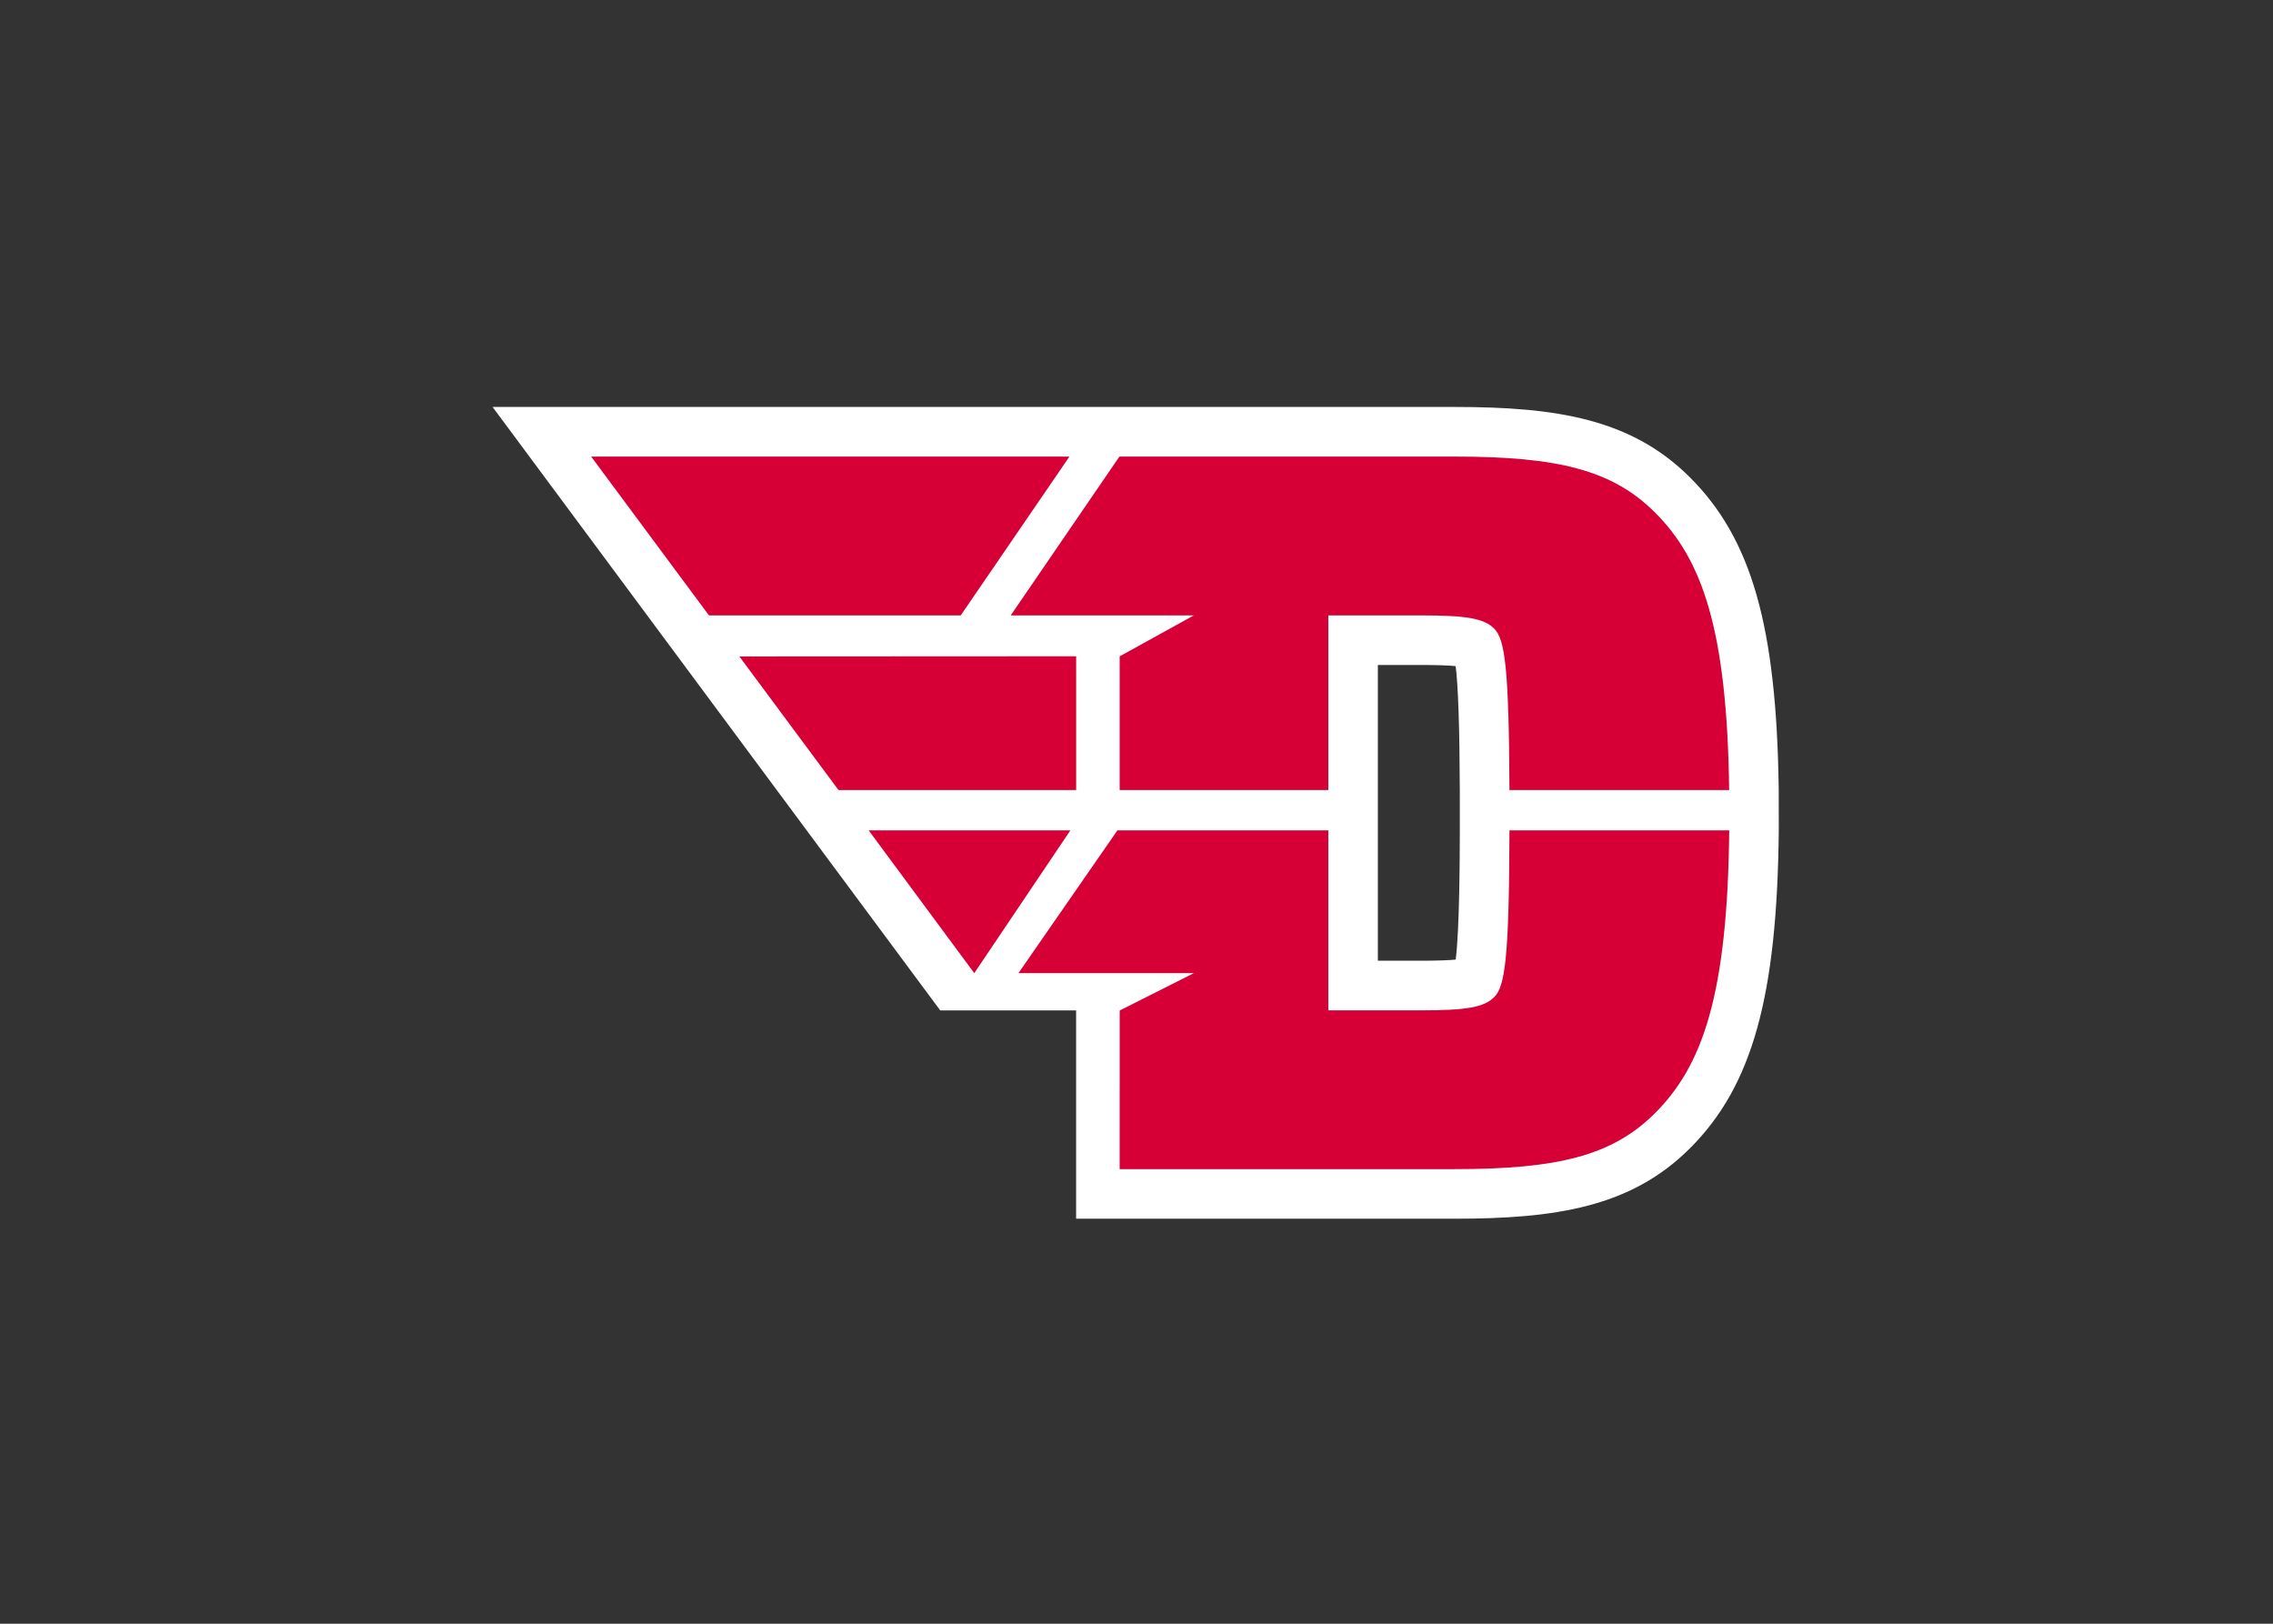 <svg clip-rule="evenodd" fill-rule="evenodd" stroke-linejoin="round" stroke-miterlimit="1.414" viewBox="0 0 560 400" xmlns="http://www.w3.org/2000/svg"><rect x="0" y="0" width="560" height="400" fill="#333333" stroke="none"/><g fill-rule="nonzero" transform="matrix(2.717 0 0 -2.717 -1130.22 1854.87)"><path d="m577.27 611.12c-.195 14.761-2.449 22.69-8.039 28.277-5.324 5.325-12.121 6.395-21.362 6.395h-87.222l40.593-54.715h12.32v-18.885h34.309c9.242 0 16.039 1.07 21.362 6.395 5.639 5.64 7.895 13.707 8.045 28.826zm-36.349 11.279h3.903c1.59 0 2.56-.047 3.151-.103.23-1.776.357-5.544.377-11.238l.002-3.641c-.006-2.391-.023-9.022-.374-11.73-.59-.056-1.562-.104-3.156-.104h-3.903z" fill="#fff"/><path d="m11.168 5.621 13.352 17.998h28.539l12.322-17.998zm59.877 0-12.32 18h20.754l-8.406 4.641v15.152h23.65v-19.793h10.5c5.189 0 7.15.345 8.305 1.5 1.197 1.196 1.675 4.354 1.726 18.293h24.904c-.23-18.319-3.1-26.155-8.4-31.447-4.84-4.847-11.07-6.346-22.72-6.346h-37.984zm-4.904 22.631-38.174.02 11.236 15.143h26.938v-15.162zm-23.518 19.73 11.971 16.184 10.896-16.184zm28.199 0-11.223 16.184h19.879l-8.401 4.236-.006 17.977h37.957c11.649 0 17.882-1.5 22.727-6.347 5.352-5.351 8.224-13.293 8.411-32.049h-24.91c-.037 14.554-.514 17.682-1.729 18.898-1.155 1.154-3.118 1.502-8.306 1.502h-10.498v-20.4h-23.9z" fill="#d70036" transform="matrix(.8 0 0 -.8 460.65 645.79)"/></g></svg>